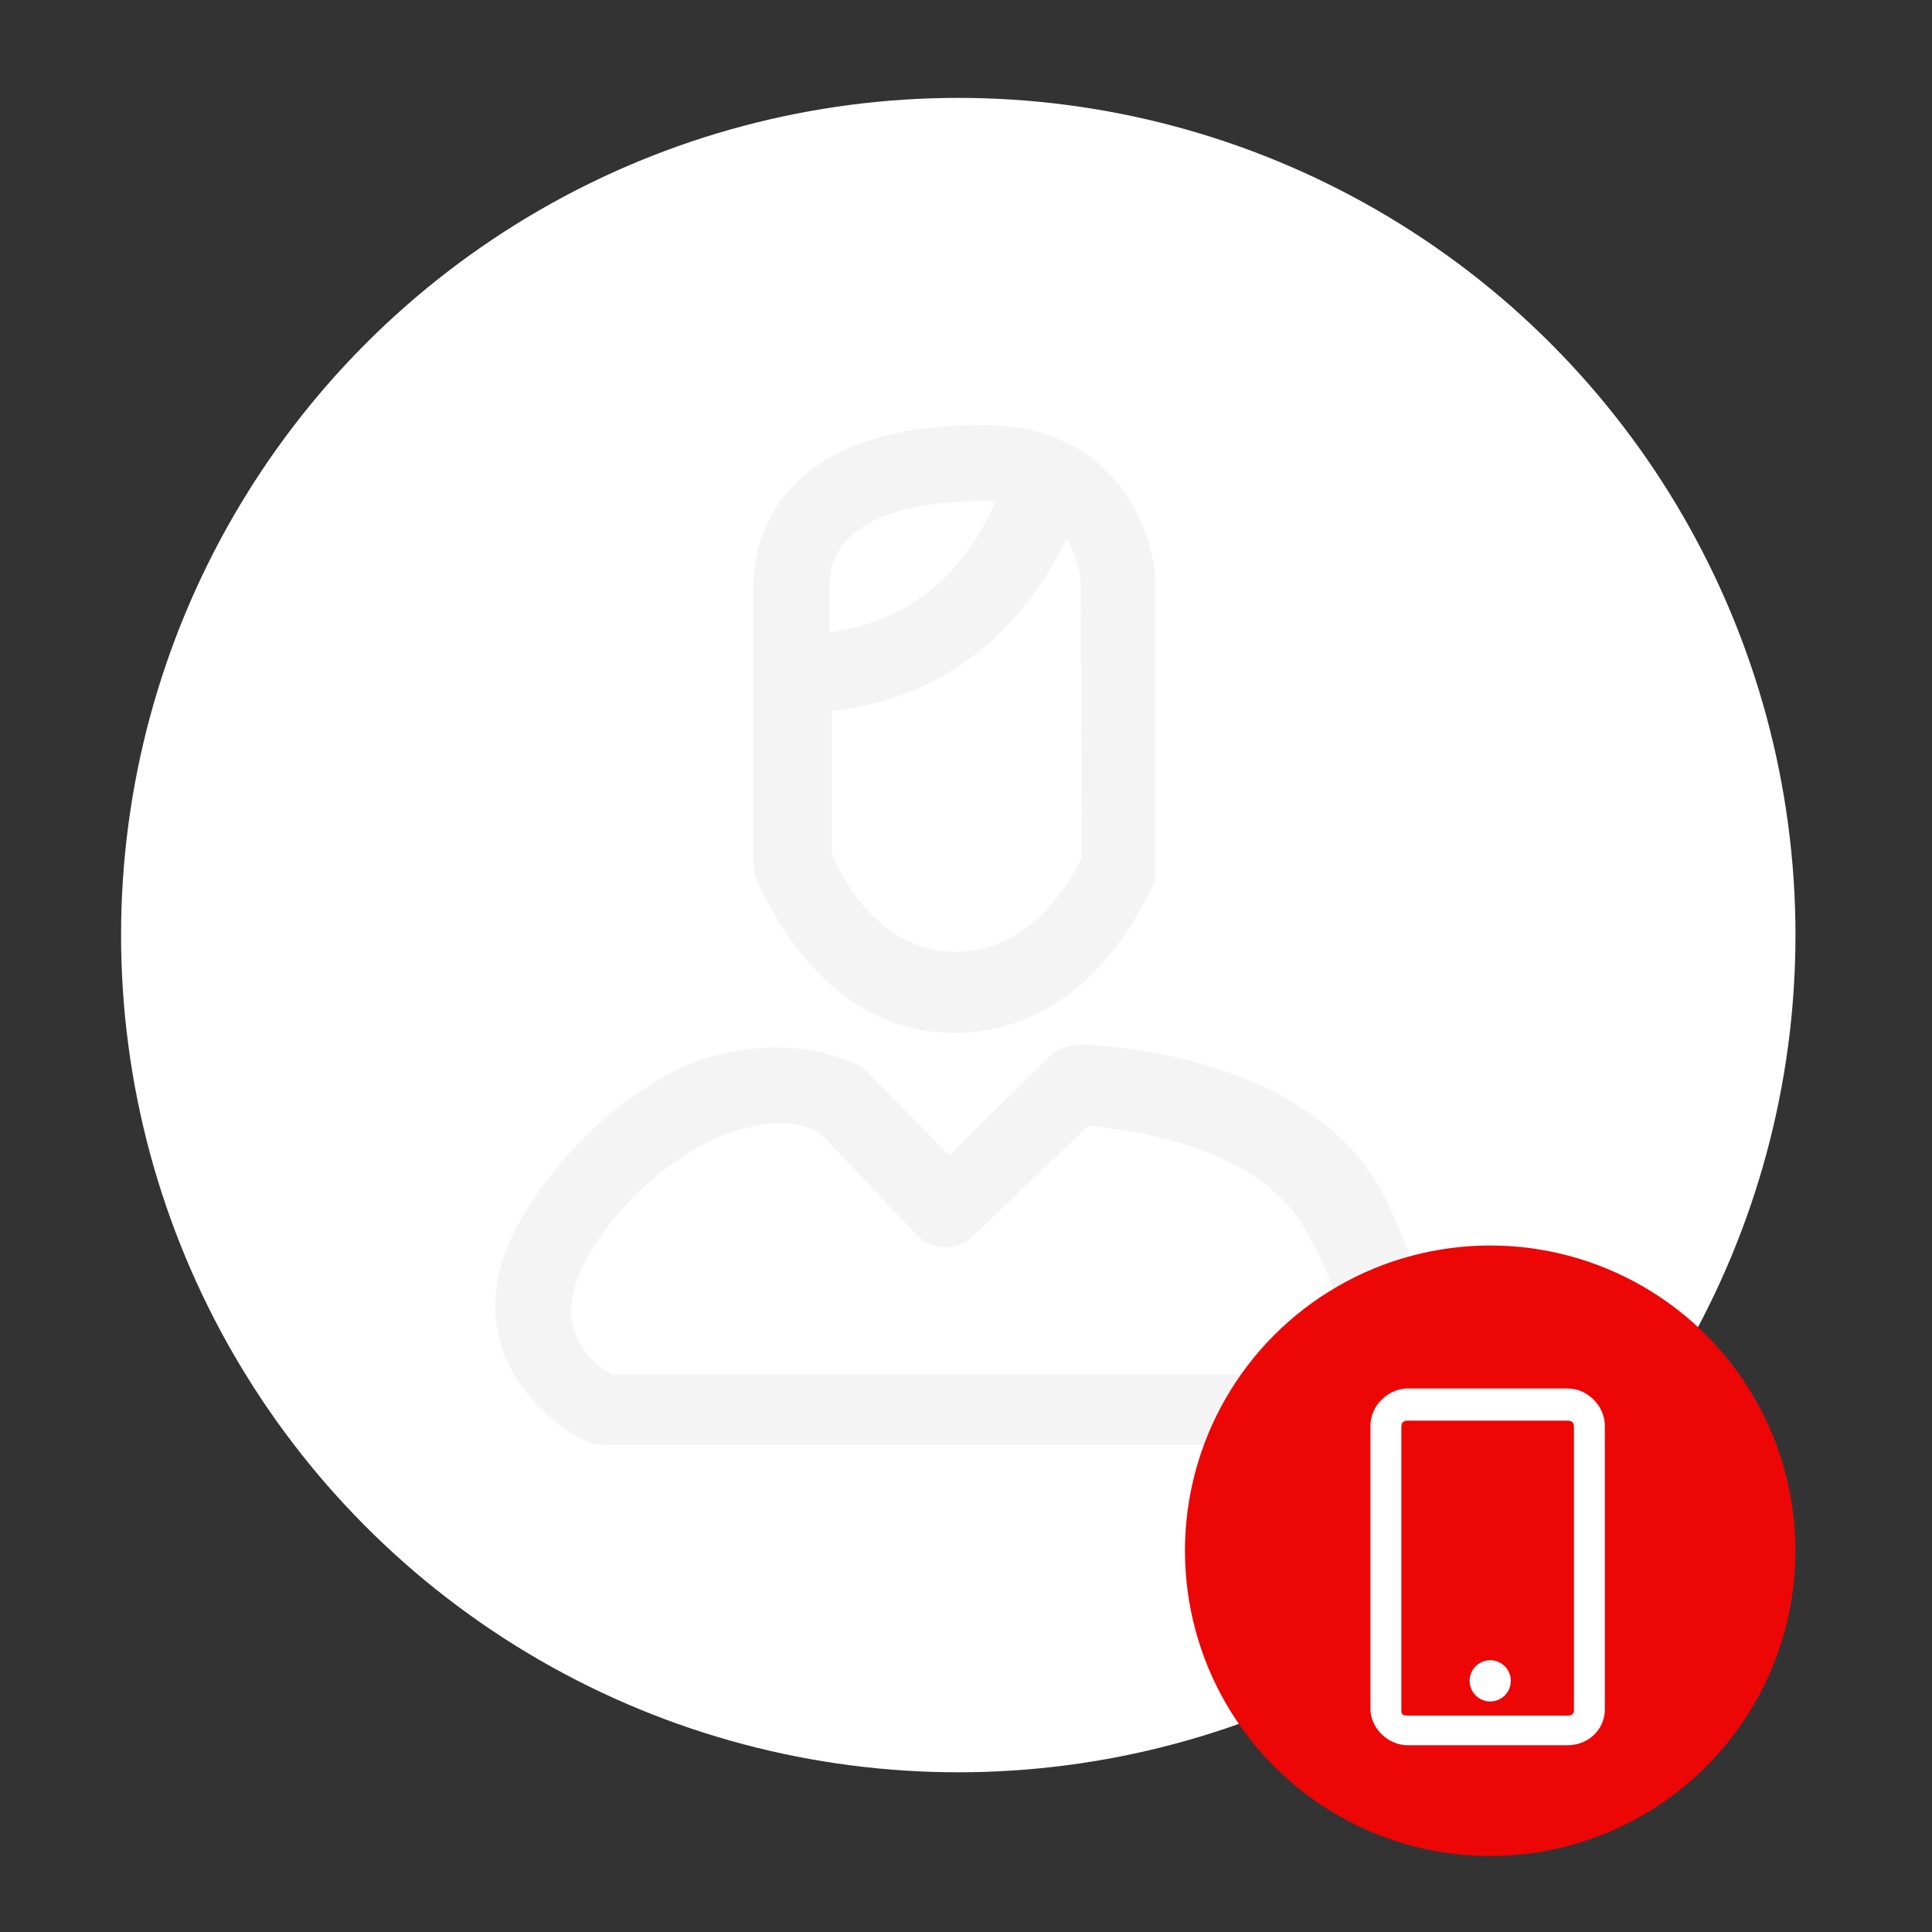 <?xml version="1.0" encoding="utf-8"?>
<!-- Generator: Adobe Illustrator 20.1.0, SVG Export Plug-In . SVG Version: 6.00 Build 0)  -->
<svg version="1.1" id="Layer_1" xmlns="http://www.w3.org/2000/svg" xmlns:xlink="http://www.w3.org/1999/xlink" x="0px" y="0px"
	 viewBox="0 0 150 150" style="enable-background:new 0 0 150 150;" xml:space="preserve">
<rect x="0" y="0" width="150" height="150" fill="#333333" stroke="none"/>
<style type="text/css">
	.st0{fill:#FFFFFF;}
	.st1{fill:#F4F4F4;}
	.st2{fill:#EC0606;}
</style>
<g>
	<circle class="st0" cx="74.4" cy="72.6" r="65"/>
	<g>
		<path class="st1" d="M83.8,81.1c-0.8,0-1.6,0.3-2.2,0.8l-7.9,7.8l-6.2-6.3c-0.1-0.2-0.5-0.5-0.8-0.7c-4-1.8-8.5-1.8-12.9-0.2
			c-7.1,3-12.7,9.8-14.6,14.8c-2.8,7.9,2.9,12.9,6.3,14.6c0.3,0.1,0.8,0.3,1.4,0.3h55.3c0.3,0,0.8-0.1,1.1-0.1
			c3.3-1.4,5.3-3.3,6.3-6.2c1.4-3.6,0.5-8.1-2.5-13.7C101,81.5,84.5,81.1,83.8,81.1z M103.9,104.3c-0.2,0.7-0.7,1.6-2.5,2.4H47.5
			c-1.4-0.8-4.1-3-2.8-7s6-9.3,11.3-11.5c2.9-1.1,5.4-1.4,7.6-0.3l7.7,8.1c1.1,1.1,3,1.1,4.1,0.1l9.1-8.7c3.3,0.3,13.2,1.6,16.8,8
			C104.2,100.4,104.2,102.9,103.9,104.3z"/>
		<path class="st1" d="M74.1,80.2c10.9,0,15.3-11.4,15.5-11.7c0.1-0.3,0.1-0.7,0.1-0.9V45.3c0-0.1,0-0.1,0-0.1
			C89.6,40.9,86.4,33,76.3,33c-16.5,0-17.8,9.5-17.8,12.4v21.7c0,0.3,0.1,0.7,0.1,0.9C58.9,68.4,63.2,80.2,74.1,80.2z M84,66.6
			c-0.8,1.6-3.8,7.3-9.8,7.3s-9-6-9.6-7.6V55.2c10-1.1,15.6-7.8,18.2-13.4c0.9,1.5,1.1,3,1.1,3.6L84,66.6L84,66.6L84,66.6z
			 M76.4,38.9c0.3,0,0.7,0,0.9,0c-1.5,3.5-4.9,9.1-12.9,10.2v-3.8C64.6,39.4,72.9,38.9,76.4,38.9z"/>
	</g>
	<circle class="st2" cx="115.7" cy="120.4" r="23.7"/>
	<g>
		<path class="st0" d="M121.7,135.5h-12.4c-1.6,0-2.9-1.4-2.9-2.8v-22c0-1.6,1.4-2.9,2.9-2.9h12.4c1.6,0,2.9,1.4,2.9,2.9v22
			C124.6,134.3,123.3,135.5,121.7,135.5z M109.3,110.3c-0.3,0-0.5,0.1-0.5,0.5v22c0,0.3,0.1,0.4,0.5,0.4h12.4c0.3,0,0.5-0.1,0.5-0.4
			v-22c0-0.3-0.1-0.5-0.5-0.5H109.3z"/>
	</g>
	<g>
		<circle class="st0" cx="115.7" cy="130.5" r="1.6"/>
	</g>
</g>
</svg>

